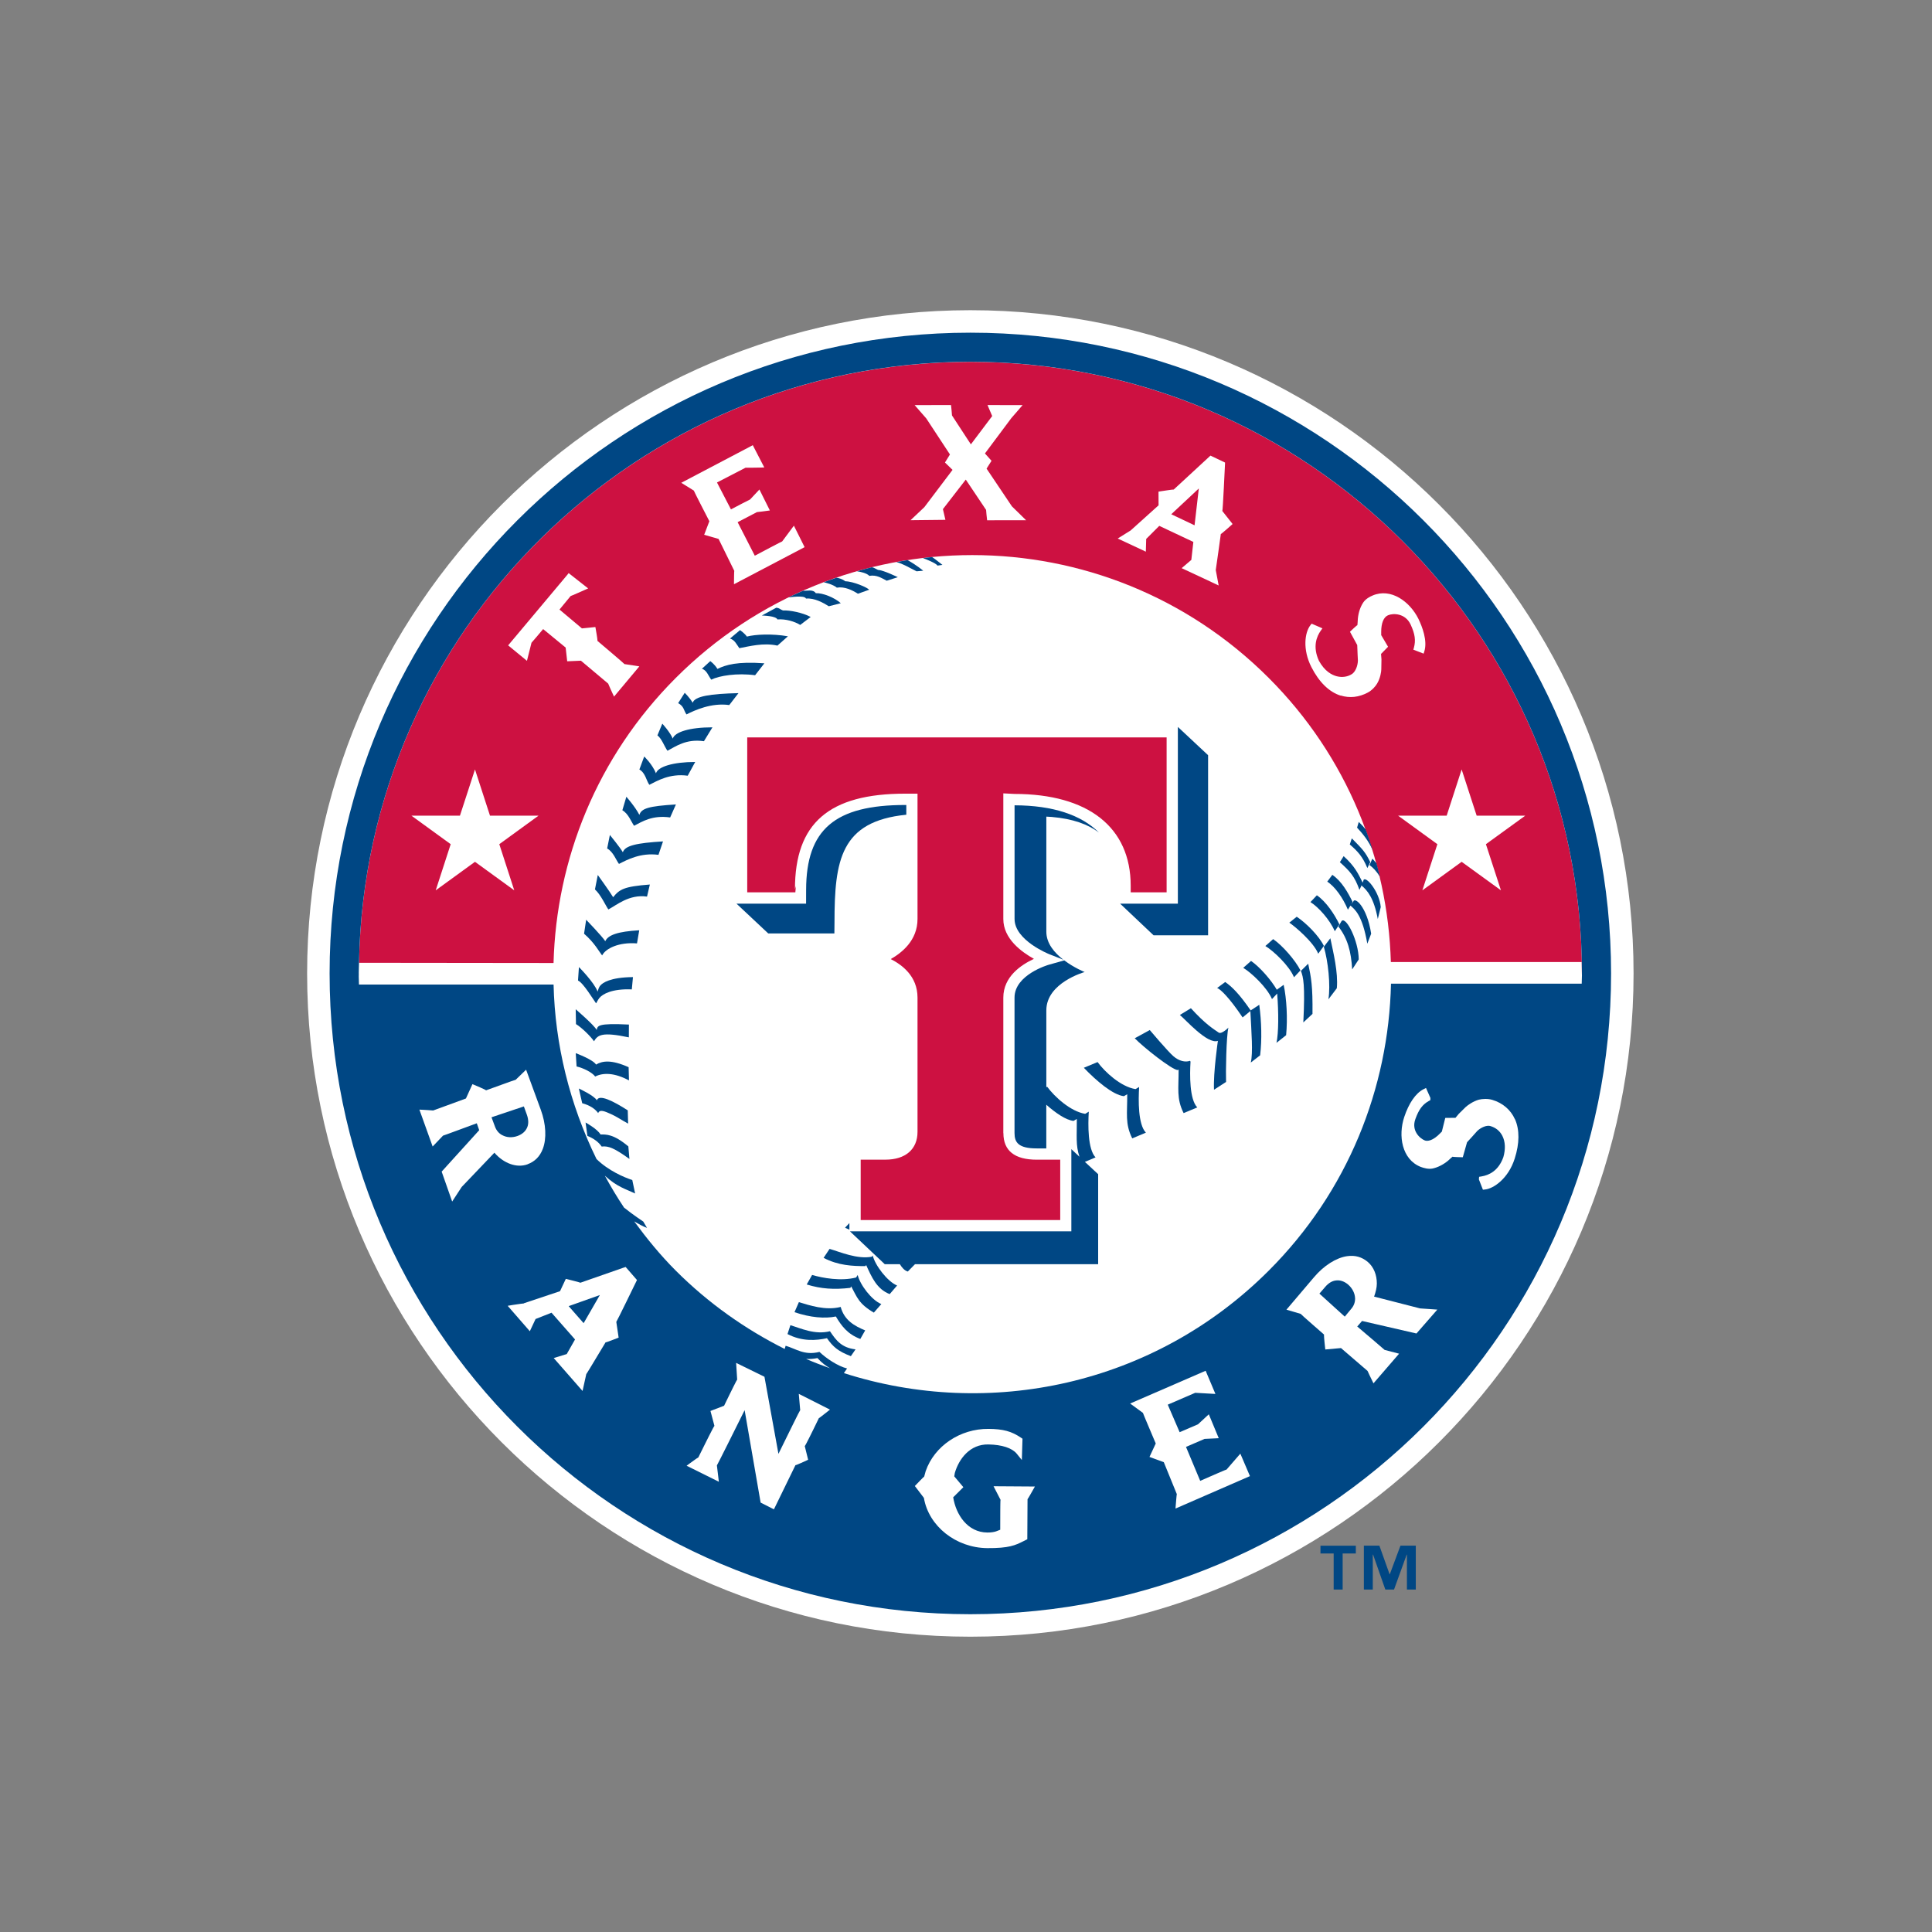<svg width="512" height="512" viewBox="0 0 512 512" xmlns="http://www.w3.org/2000/svg"><rect x="0" y="0" width="512" height="512" fill="#808080" stroke="none"/><title>texas-rangers</title><g fill="none" fill-rule="evenodd"><path d="M257.15 82.207c-96.92 0-175.76 78.86-175.76 175.768 0 96.92 78.84 175.767 175.76 175.767 96.923 0 175.762-78.846 175.762-175.767 0-96.907-78.84-175.768-175.76-175.768" id="Shape" fill="#FFF"/><path d="M419.215 257.975c-.015-1.01-.06-2.02-.073-3.03H368.59c-.802-27.334-11.518-54.44-32.377-75.297-43.382-43.39-113.732-43.39-157.116 0-20.936 20.93-31.67 48.136-32.405 75.558l-51.547-.058c-.022.966-.035 1.89-.057 2.8 0 .273-.015.532-.015.82 0 .736.044 1.458.06 2.18h51.553c.67 27.522 11.41 54.815 32.413 75.817 43.38 43.375 113.72 43.375 157.11-.014 21.06-21.04 31.79-48.46 32.41-76.06h50.54c.01-.72.06-1.44.06-2.18 0-.17-.01-.36-.02-.53" id="Shape" fill="#FFF"/><path d="M257.15 95.896c-88.423 0-160.483 71.188-162.005 159.252l51.547.058c.735-27.422 11.47-54.627 32.405-75.558 43.384-43.39 113.734-43.39 157.116 0 20.86 20.858 31.577 47.963 32.377 75.298h50.552c.014 1.01.058 2.02.073 3.03h.015c0-89.378-72.702-162.08-162.08-162.08" id="Shape" fill="#CD1141"/><path d="M257.15 88.165c-93.782 0-169.802 76.035-169.802 169.81 0 93.777 76.02 169.812 169.803 169.812 93.78 0 169.8-76.033 169.8-169.81 0-93.78-76.02-169.812-169.79-169.812zm-43.526 271.967c1.003.057 1.954-.014 3.007-.23 1.2 1.326 2.24 2.06 3.35 2.71-2.13-.763-4.25-1.572-6.35-2.48zM419.23 258.508c0 .735-.043 1.457-.06 2.178h-50.544c-.62 27.595-11.352 55.017-32.413 76.063-30.465 30.46-74.186 39.45-112.572 27.14l.84-1.23c-2.44-.61-5.51-2.66-7.32-4.39-4.01 1.02-6.19-.828-8.96-1.63l-.25.85c-10.39-5.21-20.18-12.078-28.85-20.74-4.12-4.118-7.7-8.53-11.03-13.06 1.1.646 2.36 1.353 3.39 1.713l-.99-1.676s-2.82-1.86-5.1-3.707c-1.84-2.754-3.52-5.567-5.08-8.44 3.29 3.003 5.53 3.52 8.02 4.705l-.75-3.566c-2.12-.68-6.35-2.48-9.48-5.556-7.13-14.567-11-30.35-11.38-46.245H95.13c-.014-.72-.058-1.44-.058-2.177 0-.29.014-.55.014-.82 0 .014-.014.014-.014.03 0-.94.058-1.876.07-2.828 1.525-88.063 73.585-159.25 162.01-159.25 89.377 0 162.078 72.7 162.078 162.08h-.015c.007.17.015.36.015.53z" id="Shape" fill="#004784"/><path d="M139.812 308.534c1.932-.706 3.266-2.062 4.03-4.053 1.054-2.74.86-6.62-.525-10.38l-3.895-10.62-.6.58-2.162 2.09c-.037-.03-2.625.91-2.625.91s-5.18 1.86-5.23 1.89c0-.14-3.122-1.44-3.122-1.44l-.483-.2s-1.55 3.42-1.724 3.8c-.383.15-8.67 3.18-8.683 3.18-.015-.03-2.836-.188-2.836-.188l-.814-.044 3.512 9.78s2.74-2.87 2.748-2.883c.037.03 7.01-2.57 8.95-3.276.073.2.506 1.43.642 1.83-.41.45-9.952 10.98-9.952 10.98l2.784 7.93s2.467-3.765 2.53-3.87c.167-.17 8.08-8.45 8.664-9.07 2.45 2.827 5.9 4.124 8.8 3.07zm-.066-9.852c-.404 1.068-1.305 1.89-2.596 2.364-1.406.506-2.892.42-4.04-.215h-.014c-.886-.46-1.536-1.24-1.904-2.22 0 0-.628-1.68-.938-2.52.873-.3 7.724-2.59 8.575-2.88l.79 2.18c.25.7.37 1.35.37 1.94 0 .49-.08.952-.25 1.37z" id="Shape" fill="#FFF"/><path d="M165.33 335.913s-11.476 4.01-11.52 4.023c0-.07-3.433-.922-3.433-.922l-.432-.1s-1.364 2.897-1.53 3.26l-9.606 3.216s.05.03.06.03c-.43.03-1.23.144-2.96.403-.01 0-1.37.23-1.37.23l5.87 6.738s1.37-2.89 1.52-3.24c.32-.13 3.68-1.47 4.23-1.67.42.49 5.82 6.61 6.23 7.09-.29.52-2.04 3.58-2.2 3.87-.36.117-3.45 1.054-3.45 1.054l7.64 8.725s.994-4.457.994-4.487c.006.087 1.977-3.203 1.977-3.203s3.11-5.163 3.13-5.193c.037.09 3.06-1.094 3.06-1.094l.405-.16s-.613-4.154-.62-4.17c.086.01 5.323-10.775 5.323-10.775l.157-.32-3.006-3.46-.49.174zm-6.362 7.284c-1.01 1.746-3.752 6.506-4.3 7.458-.713-.808-3.216-3.663-3.966-4.514 1.11-.39 6.354-2.26 8.266-2.94z" id="Shape" fill="#FFF"/><path d="M212.088 373.65c-.065-.044-3.91 7.817-3.91 7.817s-1.125 2.293-1.882 3.822c-.505-2.77-3.707-20.43-3.707-20.43l-7.51-3.68.06.92s.22 3.49.22 3.52c-.048-.08-2.05 4.01-2.05 4.01s-1.258 2.56-1.42 2.91l-3.608 1.38 1.052 3.95c-.118-.02-2.728 5.26-2.728 5.26s-1.517 3.073-1.538 3.1c-.04-.043-2.398 1.675-2.398 1.675l-.708.534 8.543 4.24s-.512-4.31-.52-4.33c.065 0 5.425-10.76 7.35-14.64.5 2.855 4.24 24.493 4.24 24.493l3.52 1.79s5.69-11.657 5.71-11.714c.068.1 2.95-1.24 2.95-1.24l.408-.19s-.88-3.59-.893-3.62c.13 0 2.294-4.44 2.294-4.44l1.43-2.944c.06.014 2.294-1.76 2.294-1.76l.66-.52-8.265-4.18c-.004 0 .37 4.224.37 4.24" id="Shape" fill="#FFF"/><path d="M265.15 397.464c-.05 0-.066 2.683-.066 2.683l-.014 5.25c-.605.19-1.298.75-3.434.737-5.22-.043-8.294-4.717-9.03-9.334.05-.042 2.35-2.336 2.35-2.336l.347-.346s-2.128-2.525-2.415-2.87c.022-.116.152-.91.152-.91 1.074-3.69 3.98-7.658 8.93-7.544 3.563.074 6.217.94 7.465 2.44 0-.015.44.547.44.547l.923 1.14.173-5.65-.36-.24c-2.54-1.73-4.74-2.33-8.65-2.36-7.52-.07-14.36 4.55-16.65 11.21-.003.03-.37 1.39-.39 1.42-.02-.057-2.16 2.18-2.16 2.18l-.315.33 2.394 3.142c1.27 7.53 8.526 13.244 16.79 13.316 5.8.044 7.495-.792 9.465-1.774l1.15-.576.06-10.617c.07 0 1.5-2.554 1.5-2.554l.455-.805-10.96-.074c-.002 0 1.86 3.59 1.867 3.62" id="Shape" fill="#FFF"/><path d="M325.12 389.415c-.014-.057-4.587 1.948-4.587 1.948l-2.466 1.08c-.223-.517-3.404-8.12-3.765-9 .81-.347 4.913-2.12 4.92-2.12.013.014 3-.146 3-.146l.757-.042-2.63-6.332s-2.86 2.654-2.87 2.654c-.01-.015-4.77 2.048-4.77 2.048l-.09.042-3.15-7.297c.75-.318 7.05-3.044 7.28-3.145.286.03 5.35.303 5.35.303l-2.59-6.144-.73.318-19.28 8.366 3.39 2.48c0 .145 3.14 7.458 3.396 8.107l-1.66 3.564 3.793 1.39c.16.39 3.45 8.44 3.45 8.46-.045.01-.278 2.94-.278 2.94l-.07.89 19.73-8.595-2.545-5.955c0-.002-3.59 4.15-3.61 4.167" id="Shape" fill="#FFF"/><path d="M364.14 343.645c.42-1.183.736-2.38.736-3.506 0-2.28-.815-4.35-2.372-5.69-1.572-1.34-3.412-1.86-5.51-1.55-2.894.42-6.175 2.51-8.763 5.57l-7.31 8.61s3.75 1.11 3.77 1.11c0 .09 6.14 5.44 6.2 5.49-.02 0-.02.055-.02.17 0 .705.29 3.245.29 3.245l.06.533s3.75-.33 4.156-.374c.334.29 7.04 6.057 7.04 6.057 0 .09 1.214 2.555 1.214 2.555l.353.738 6.79-7.86s-3.82-.998-3.83-.998c0-.043-5.696-4.876-7.26-6.203.26-.316 1.024-1.183 1.275-1.47.6.13 14.42 3.32 14.42 3.32l5.527-6.33s-4.514-.32-4.58-.32c-.08-.03-11.26-2.888-12.15-3.118zm-5.027.533c0 .982-.346 1.904-1.015 2.67 0 .014-1.155 1.383-1.718 2.076-.714-.65-6.06-5.496-6.722-6.102.448-.52 1.507-1.744 1.507-1.744.858-1.024 1.81-1.6 2.79-1.732 1.14-.173 2.288.202 3.333 1.096 1.138.996 1.788 2.338 1.823 3.65.01.03.01.057.01.086z" id="Shape" fill="#FFF"/><path d="M401.473 296.62c-1.105-2.496-3.23-4.314-5.972-5.137-1.21-.375-2.66-.287-3.59-.057-1.53.434-2.89 1.414-3.47 1.932l-1.86 1.832c-.04.058-.65.78-.86 1.04-.39 0-2.71.028-2.71.028s-.88 3.492-.91 3.65c-.054 0-.33.318-.33.318-2.11 2.206-3.49 2.222-4.14 2.02-1.35-.52-3.66-2.597-2.544-5.67.91-2.538 1.875-3.85 3.54-4.79l.427-.23.02-.59-1.166-2.64-.722.36c-2.04 1.067-3.832 3.68-5.05 7.342-1.637 4.92-.663 11.223 4.37 13.214.8.288 1.977.648 3.124.433 1.38-.288 2.84-1.024 4.12-2.077l.83-.764c-.022.014.325-.26.37-.302.03.1 2.3.143 2.3.143h.41s1.125-3.95 1.125-3.966c.04.01 2.71-3 2.71-3 1.03-.97 2.46-1.53 3.375-1.32 1.557.43 2.624 1.37 3.266 2.61.792 1.55.884 3.52.266 5.67-1.3 3.65-3.842 4.77-5.753 5.09l-.665.11-.063.68 1.07 2.74.563-.06c2.25-.22 6.188-2.9 7.86-8.196 1.294-4.027 1.316-7.633.076-10.43" id="Shape" fill="#FFF"/><path d="M165.53 176.027c0-.1-7.088-6.087-7.204-6.188.007 0 .015-.02.015-.06 0-.48-.47-3.12-.47-3.12l-.09-.49s-3.18.33-3.57.36c-.31-.26-5.24-4.42-5.94-4.99.55-.67 2.93-3.55 2.946-3.58.02.04 3.83-1.66 3.83-1.66l.82-.36-5.17-4.06-.325.42-15.71 18.73 4.984 4.096s1.198-4.79 1.205-4.79c.03.014 2.31-2.7 3.087-3.62.708.59 5.66 4.66 5.966 4.902.034.39.41 3.632.41 3.632s3.274-.143 3.64-.156c.3.26 7.22 6.072 7.22 6.072 0 .1 1.19 2.67 1.19 2.67l.36.775 6.71-8.02s-3.86-.59-3.88-.59" id="Shape" fill="#FFF"/><path d="M187.99 138.12c-.15.403-1.377 3.605-1.377 3.605s3.42.98 3.816 1.095c.2.42 4.16 8.424 4.16 8.453-.05.015-.07 2.656-.07 2.656l-.01.9 18.72-9.83-2.84-5.69s-3.11 4.17-3.11 4.18c-.03-.043-6.004 3.115-7.25 3.78-.44-.837-4.135-8.064-4.55-8.885.79-.406 5.103-2.67 5.12-2.67 0 .03 2.67-.333 2.67-.333l.754-.1-2.77-5.556s-2.48 2.653-2.488 2.653c-.016-.03-3.925 2.02-5.057 2.614-.42-.796-3.29-6.33-3.7-7.128.843-.43 7.56-3.925 7.58-3.925 0 .045 4.08-.03 4.08-.03l.875-.03-3.05-5.9-.483.26-18.47 9.708 3.33 2.064c0 .143 3.55 7.024 4.095 8.08" id="Shape" fill="#FFF"/><path d="M303.772 142.806c.26-.26 3.002-3 3.448-3.448.62.288 8.41 3.966 9.03 4.255-.07.634-.49 4.398-.533 4.76-.274.245-2.568 2.193-2.568 2.193l9.81 4.587-.77-4.082c.03 0 1.32-9.41 1.34-9.55.09.06 2.75-2.32 2.75-2.32l.37-.33-2.72-3.45c.13-.01.71-12.48.71-12.48l.01-.36-3.86-1.84-.275.25s-9.434 8.73-9.463 8.74c-.015-.07-3.577.48-3.577.48l-.46.08s.02 3.2.02 3.62c-.336.315-7.433 6.69-7.433 6.69.07-.057-2.554 1.588-2.554 1.588l-.837.52 7.447 3.49c-.005.005.082-2.995.096-3.37zm6.62-6.52c.88-.836 5.77-5.394 7.307-6.837-.24 2.09-.99 8.61-1.13 9.76-1-.49-5.12-2.42-6.18-2.93z" id="Shape" fill="#FFF"/><path d="M355.312 184.322c2.365.735 4.833.46 7.155-.78 1.12-.59 2.092-1.673 2.51-2.438.852-1.443 1.08-3.174 1.08-3.707l.045-2.654c0-.043-.086-1.096-.114-1.442l1.862-1.9-1.833-3.11c.015-.01.022-.1.022-.2 0-.14-.01-.52-.01-.6 0-2.35.63-3.92 1.79-4.43 1.41-.62 4.62-.542 6.01 2.45 1.17 2.54 1.4 4.21.86 6.18l-.14.478 2.72 1.053.18-.55c.913-2.887-.58-6.65-1.54-8.64-2.257-4.575-7.28-8.31-12.17-6.205-.75.304-1.802.88-2.44 1.804-.783 1.153-1.295 2.682-1.454 4.313l-.07 1.16c0-.056-.046.52-.06.593-.087-.073-1.66 1.44-1.66 1.44l-.3.29s1.93 3.52 1.93 3.533v.114c0 .665.173 3.997.173 3.997-.043 1.5-.72 3.03-1.6 3.578-1.128.72-2.57.94-3.97.58-1.325-.33-3.23-1.325-4.76-4.11-1.7-3.69-.647-6.42.535-8.05l.4-.546-2.864-1.24-.26.317c-1.63 2.004-2.142 6.59.18 11.164 2.037 4.01 4.72 6.636 7.76 7.588" id="Shape" fill="#FFF"/><path d="M249.867 134.945c.282-.36 5.294-6.838 6.073-7.847.72 1.068 5.38 8.02 5.395 8.05-.008 0-.008.013-.008.043 0 .35.217 2.21.217 2.21l.05.48 10.337-.01-3.77-3.69c0-.01-5.74-8.55-6.71-9.99.28-.43 1.31-2.075 1.31-2.075l-1.74-1.946c.49-.66 6.98-9.347 6.98-9.347l3-3.463-9.296-.015.316.75s.734 1.72.92 2.165c-.324.434-4.882 6.49-5.65 7.5-.71-1.094-4.994-7.643-5.01-7.672v-.056c0-.347-.2-2.21-.2-2.21l-.056-.48-9.638.014 3.075 3.52c0 .014 5.367 8.164 6.283 9.563l-1.32 2.132s1.546 1.488 2.007 1.95c-.52.706-7.47 9.88-7.47 9.88-.01 0-2.655 2.51-2.655 2.51l-1.01.95 9.246-.1c-.005 0-.566-2.394-.653-2.8" id="Shape" fill="#FFF"/><path d="M387.35 203.91l3.98 12.247h12.883l-10.43 7.56 3.983 12.23-10.416-7.56-10.407 7.56 3.974-12.23-10.41-7.56h12.876" id="Shape" fill="#FFF"/><path d="M125.876 203.91l3.976 12.247h12.866l-10.4 7.56 3.967 12.23-10.41-7.56-10.406 7.56 3.97-12.23-10.41-7.56h12.86" id="Shape" fill="#FFF"/><path d="M359.316 411.688h-3.5v9.563h-2.38v-9.56h-3.497v-2.07h9.37v2.08zm15.903 9.563h-2.37v-9.26h-.06l-3.36 9.26h-2.3l-3.25-9.26h-.077v9.26h-2.365v-11.64h4.11l2.714 7.6h.043l2.83-7.6h4.063v11.64z" id="Shape" fill="#004784"/><path d="M249.75 149.702s-1.586-1.283-2.713-2.077c-.82.07-1.644.173-2.452.274.75.27 3.49 1.35 3.866 1.99" id="Shape" fill="#004784"/><path d="M244.66 151.246s-1.703-1.47-4.155-2.813c-.996.145-1.97.346-2.943.52 1.818.475 3.52 1.556 5.345 2.45" id="Shape" fill="#004784"/><path d="M234.98 153.9l2.95-.938s-3.845-1.89-5.237-1.92c-.7-.33-1.073-.62-1.637-.72-1.327.332-2.64.692-3.952 1.067.85.12 2.625.49 3.274 1.22 1.977-.35 3.346.65 4.602 1.28" id="Shape" fill="#004784"/><path d="M227.35 157.348l2.972-1.054c-.325-.547-4.17-2.222-6.32-2.25-.785-.62-1.615-.808-2.307-.95-1.147.388-2.265.778-3.404 1.21.39.086 2.47.562 3.48 1.428 2.07-.347 4.11.677 5.59 1.616" id="Shape" fill="#004784"/><path d="M213.602 158.63c2.215-.216 4.602 1.126 6.044 2.034l3.174-.807c-1.702-1.53-4.833-2.755-6.622-2.654-.75-1.125-2.35-.55-3.36-.664l-3.925 1.77c.513 0 4.272-.65 4.69.32" id="Shape" fill="#004784"/><path d="M212.066 165.612l2.777-2.107c-2.178-1.17-5.568-1.817-7.35-1.73-.887-.317-.765-.607-1.78-.722l-3.817 2.063c.483.03 3.7.1 4.14 1.038 2.2-.186 4.623.58 6.03 1.458" id="Shape" fill="#004784"/><path d="M195.932 171.772c2.59-.476 6.39-1.514 10.097-.678l2.78-2.467c-4.19-.735-8.63-.518-10.88.072-.55-.84-1.81-1.71-1.81-1.71l-2.66 2.23c1.26.39 1.69 1.46 2.46 2.54" id="Shape" fill="#004784"/><path d="M188.488 180.11c2.15-1.054 6.852-1.804 11.62-1.168l2.46-3.16c-7.228-.518-10.193.403-12.443 1.486-.772-1.298-1.896-2.062-1.896-2.062l-2.21 2.02c1.27.388 1.68 1.83 2.46 2.884" id="Shape" fill="#004784"/><path d="M183.57 186.24c-.75-1.313-2.114-2.64-2.114-2.64l-1.74 2.74c1.595.866 1.444 1.905 2.208 2.987 2.158-1.08 6.556-3.143 11.34-2.48l2.438-3.16c-7.473.172-11.598.82-12.133 2.552" id="Shape" fill="#004784"/><path d="M178.29 195.746c-.757-1.804-2.77-3.967-2.77-3.967l-1.297 3.1c1.154.86 1.867 3 2.66 4.08 2.15-1.11 4.914-3.22 9.667-2.53l2.257-3.68c-6.06 0-9.976 1.24-10.517 2.98" id="Shape" fill="#004784"/><path d="M173.84 204.934c-.96-2.395-3.115-4.457-3.115-4.457l-1.283 3.448c1.6.88 1.862 3.015 2.64 4.054 2.14-1.06 5.372-3.05 10.17-2.41l1.982-3.64c-5.835 0-9.875 1.25-10.394 3" id="Shape" fill="#004784"/><path d="M169.44 215.956c-1.082-2.136-3.448-4.804-3.448-4.804l-1.06 3.576c1.586.895 2.33 3.015 3.102 4.112 2.156-1.097 4.783-2.87 9.563-2.207l1.53-3.448c-7.264.448-9.146 1.053-9.687 2.77" id="Shape" fill="#004784"/><path d="M165.062 225.85c-.764-1.312-3.44-4.573-3.44-4.573l-.72 3.577c1.615.894 2.335 3.015 3.13 4.097 2.127-1.08 5.704-3.04 10.47-2.41l1.205-3.56c-7.017.42-10.082 1.12-10.645 2.87" id="Shape" fill="#004784"/><path d="M162.487 237.766c-.764-1.313-4.067-5.886-4.067-5.886l-.75 3.823c1.593 1.47 2.77 4.198 3.55 5.31 2.14-1.1 5.502-4.084 10.248-3.406l.75-3.2c-6.94.532-8.043 1.296-9.73 3.36" id="Shape" fill="#004784"/><path d="M159.58 253.186c.923-1.832 4.435-3.563 9.232-3.174l.592-3.477c-5.69.318-8.25 1.255-9.002 2.886-.837-1.3-5.064-5.68-5.064-5.68l-.555 3.7c2.808 2.44 3.97 4.75 4.797 5.76" id="Shape" fill="#004784"/><path d="M157.958 265.893c.182-.188.412-.836.888-1.428.858-1.024 3.31-2.48 8.59-2.265l.304-3.26c-6.088.058-8.05 1.558-8.56 2.15-.478.432-.665 1.24-.803 1.7-.937-2.494-4.955-6.504-4.955-6.504l-.244 3.563c1.404.63 4 4.97 4.78 6.04" id="Shape" fill="#004784"/><path d="M166.685 286.305l-.093-3.49c-4.595-2.048-6.946-1.687-8.635-.694-.772-1.32-5.38-3.02-5.38-3.02l.224 3.52c1.87.44 4.14 1.59 4.93 2.67 2.15-1.09 5.19-.99 8.96 1.03" id="Shape" fill="#004784"/><path d="M157.424 275.934c.988-1.658 2.106-2.526 9.225-1.024l.02-3.39c-8.4-.417-8.28.346-8.54 1.43-.72-1.342-5.56-5.48-5.56-5.48l.07 3.923c1.58.95 4.04 3.416 4.763 4.54" id="Shape" fill="#004784"/><path d="M158.52 294.99c.42-1.097 1.745-.49 3.478.288 1.55.706 2.69 1.53 4.457 2.495l-.093-3.52c-3.86-2.48-7.654-4.37-8.187-2.654-.757-1.3-4.782-3.13-4.782-3.13l.9 3.9c2.08.55 3.45 1.53 4.228 2.61" id="Shape" fill="#004784"/><path d="M159.45 303.847c1.826-.23 3.434.476 7.357 3.288l-.29-3.33c-4.002-3.347-5.95-3.16-7.378-3.16-.79-1.428-3.96-3.174-3.96-3.174l.49 3.55c1.69.69 2.99 1.65 3.78 2.83" id="Shape" fill="#004784"/><path d="M322.957 273.64c-1.255-.88-3.404-2.105-7.357-6.446l-2.928 1.788c1.327.996 7.293 7.892 10.083 6.853 0 0-1.254 8.54-1.03 12.955l3.195-2.064c-.1-2.322.05-12.102.62-14.396.13-.118-1.79 1.86-2.583 1.31" id="Shape" fill="#004784"/><path d="M331.438 267.77c-3.007-4.385-5.012-6.333-6.75-7.53l-2.15 1.6c.91.26 3.333 2.683 6.766 7.79l2.055-1.688c.28 5.67.74 11.065.11 13.645l2.48-1.918c.5-4.16.36-8.98-.23-13.39" id="Shape" fill="#004784"/><path d="M219.95 352.79c-4.02 1.01-7.734-.778-10.49-1.6l-.763 2.35c3.88 2.02 7.63 1.716 10.458 1.095 1.564 2.222 2.884 3.463 6.332 4.76l1.24-1.8c-3.677-.435-5.12-2.324-6.778-4.804" id="Shape" fill="#004784"/><path d="M222.776 346.356c-4.03 1.024-8.28-.448-11.065-1.27l-1.16 2.656c4.21 1.44 8.11 1.745 10.96 1.14 1.44 2.394 3.02 4.66 6.48 5.957l1.29-2.27c-2.87-1.18-5.55-2.71-6.49-6.22" id="Shape" fill="#004784"/><path d="M227.306 337.874l-.432.678c-4.01 1.024-8.872.145-11.655-.678l-1.43 2.525c3.87 1.19 7.25 1.39 11.56.9l.23-.39c1.56 2.87 1.97 4.59 6 6.95l1.98-2.27c-2.56-1.027-5.66-5.12-6.27-7.73" id="Shape" fill="#004784"/><path d="M231.273 332.724l-.225.318c-3.865.735-8.438-1.27-11.2-2.077l-1.587 2.38c3.88 2.035 7.68 2.19 11.08 2.19l.2-.286c1.43 3.13 2.8 6.39 6.24 7.7l1.96-2.28c-2.53-1.01-5.84-5.34-6.46-7.95" fill="#004784"/><path d="M223.944 325.354c.353.172.75.345 1.155.533v-1.76" fill="#004784"/><path d="M290.328 306.718c-2.077-2.178-2.004-8.627-1.79-12.116l-.95.577c-3.903-.64-8.107-4.52-10.062-7.16l-.237.08v-20.34c0-7.35 10.16-10.16 10.16-10.16s-2.77-1.1-5.41-3.09l-4.13 1.166c-.1.03-9.05 2.627-9.05 8.7v35.91c0 2.437 1 4.054 5.88 4.054h2.54c0-.23.01-.46 0-.703v-10.87c2.53 2.224 5.19 4.056 7.21 4.286l.88-.518c.036 4.37-.34 6.953.7 10.01l-2.15-2.004v21.78h-58.67l9.218 8.7h4c.59.97 1.28 1.72 2.113 1.95l1.91-1.95h48.533v-23.85l-3.513-3.26" fill="#004784"/><path d="M301.883 288.065l-.958.563c-3.902-.635-8.1-4.515-10.06-7.17l-3.637 1.514c3.297 3.434 7.66 7.184 10.617 7.53l.88-.517c.044 5.15-.62 7.775 1.327 11.697l3.622-1.514c-2.094-2.164-2.008-8.626-1.79-12.103" fill="#004784"/><path d="M315.5 281.343l-.13-.215c-1.283.446-2.913.057-4.385-1.197-1.456-1.24-6.288-6.96-6.288-6.96l-3.983 2.18c2.308 2.38 9.866 8.38 11.41 8.43l.223-.16c.023 5.07-.612 7.68 1.32 11.56l3.62-1.5c-2.082-2.18-1.99-8.64-1.787-12.12" fill="#004784"/><path d="M338.363 262.288c-1.486-2.582-4.515-6.043-6.822-7.63l-2.07 1.833c2.08 1.23 6.33 5.18 7.62 8.28l1.37-1.47c.41 4.94.39 10.48-.18 13.06l2.555-2.02c.42-4.45.145-9.59-.65-13.35" fill="#004784"/><path d="M344.753 257.296c.64 1.658 1.14 3.68.64 13.66l2.43-2.264c.074-7.486-.337-9.535-1.137-13.3" fill="#004784"/><path d="M350.827 250.907c1.126 3.78 1.832 10.212 1.21 13.934l2.236-2.95c.39-4.21-.937-9.47-1.716-13.24" fill="#004784"/><path d="M355.558 244.04l-.873 1.5c2.444 3.13 3.382 6.665 3.656 11.367l1.74-2.654c-.05-4.92-3.3-11.323-4.51-10.212" fill="#004784"/><path d="M358.572 239.02l-.474.578.353-.577c-1.3-2.62-2.87-5.45-5.37-7.18l-1.35 1.81c2.04 1.27 4.18 4.33 5.48 7.43l.67-1.09c1.13.98 3.15 2.45 4.47 10.1l1.02-2.65c-1.113-7.284-4.504-10.01-4.78-8.394" fill="#004784"/><path d="M361.344 233.28l-.217.62c-1.298-2.584-2.134-4.357-5.048-7.01l-1 1.6c2.72 2.438 3.92 3.78 5.19 7.342l.63-1.355-.07.203c1.53 1.27 3.26 3.288 4.3 8.87l.78-3.158c-.305-4.04-4.04-8.497-4.587-7.113" fill="#004784"/><path d="M337.397 248.873l-2.063 1.832c2.063 1.226 6.318 5.178 7.59 8.28l1.708-1.817c-1.3-2.612-4.725-6.58-7.235-8.295" fill="#004784"/><path d="M343.644 242.945l-1.963 1.572c1.43.952 6.4 5.106 7.66 8.223l1.5-2.064c-1.29-2.64-4.6-5.987-7.19-7.73" fill="#004784"/><path d="M353.725 246.796l1.226-1.833c-1.29-2.64-3.46-5.97-5.97-7.703l-1.7 1.803c2.04 1.256 5.14 4.632 6.45 7.733" fill="#004784"/><path d="M362.367 230.048l.763-1.586c-1.3-2.654-1.983-3.36-4.89-6.29l-.533 1.616c2.027 1.746 3.39 3.172 4.66 6.26" fill="#004784"/><path d="M362.93 229.254c.908.636 1.8 1.56 2.74 3.044-.275-1.184-.584-2.366-.893-3.535l-1.084-1.21" fill="#004784"/><path d="M361.934 219.82c-.425-.532-1.004-1.168-1.847-2.004l-.447 1.515c1.513 1.65 2.985 3.38 4.17 6.05-.577-1.87-1.213-3.72-1.876-5.55" fill="#004784"/><path d="M296.85 239.482l8.856 8.38h14.452v-47.73l-8.012-7.487v46.837" fill="#004784"/><path d="M268.872 243.55c0 5.654 9.095 9.276 9.188 9.32l3.743 1.47c-2.336-1.82-4.514-4.3-4.514-7.43v-30.494l1.44.086c5.59.476 9.63 1.96 12.49 4.125-4.65-4.645-12.13-7.183-22.35-7.212v30.135" fill="#004784"/><path d="M239.913 213.33c-18.652 0-26.26 6.462-26.282 22.502l-.01 3.65h-18.44l8.41 7.89h17.53l.03-2.942c0-16.43 1.6-26.787 19.03-28.518v-2.582h-.246" fill="#004784"/><path d="M265.89 300.298v-35.904c0-5.626 4.784-8.726 8.11-10.285-3.29-1.84-8.11-5.33-8.11-10.56v-33.3l1.566.08s1.422.07 1.35.07c19.603 0 30.84 8.85 30.84 24.33v1.745h9.52v-41.05H198.024v41.055h12.752l.145-1.67-.25.835c0-17.514 9.02-25.317 29.25-25.317h3.23v33.21c0 5.68-4.13 8.93-7.09 10.63 2.99 1.53 7.09 4.53 7.09 10.212v35.57c0 4.62-3.19 7.373-8.51 7.373h-6.55v16h52.88V307.33h-6.2c-5.882 0-8.86-2.366-8.86-7.038" fill="#CD1141"/></g></svg>